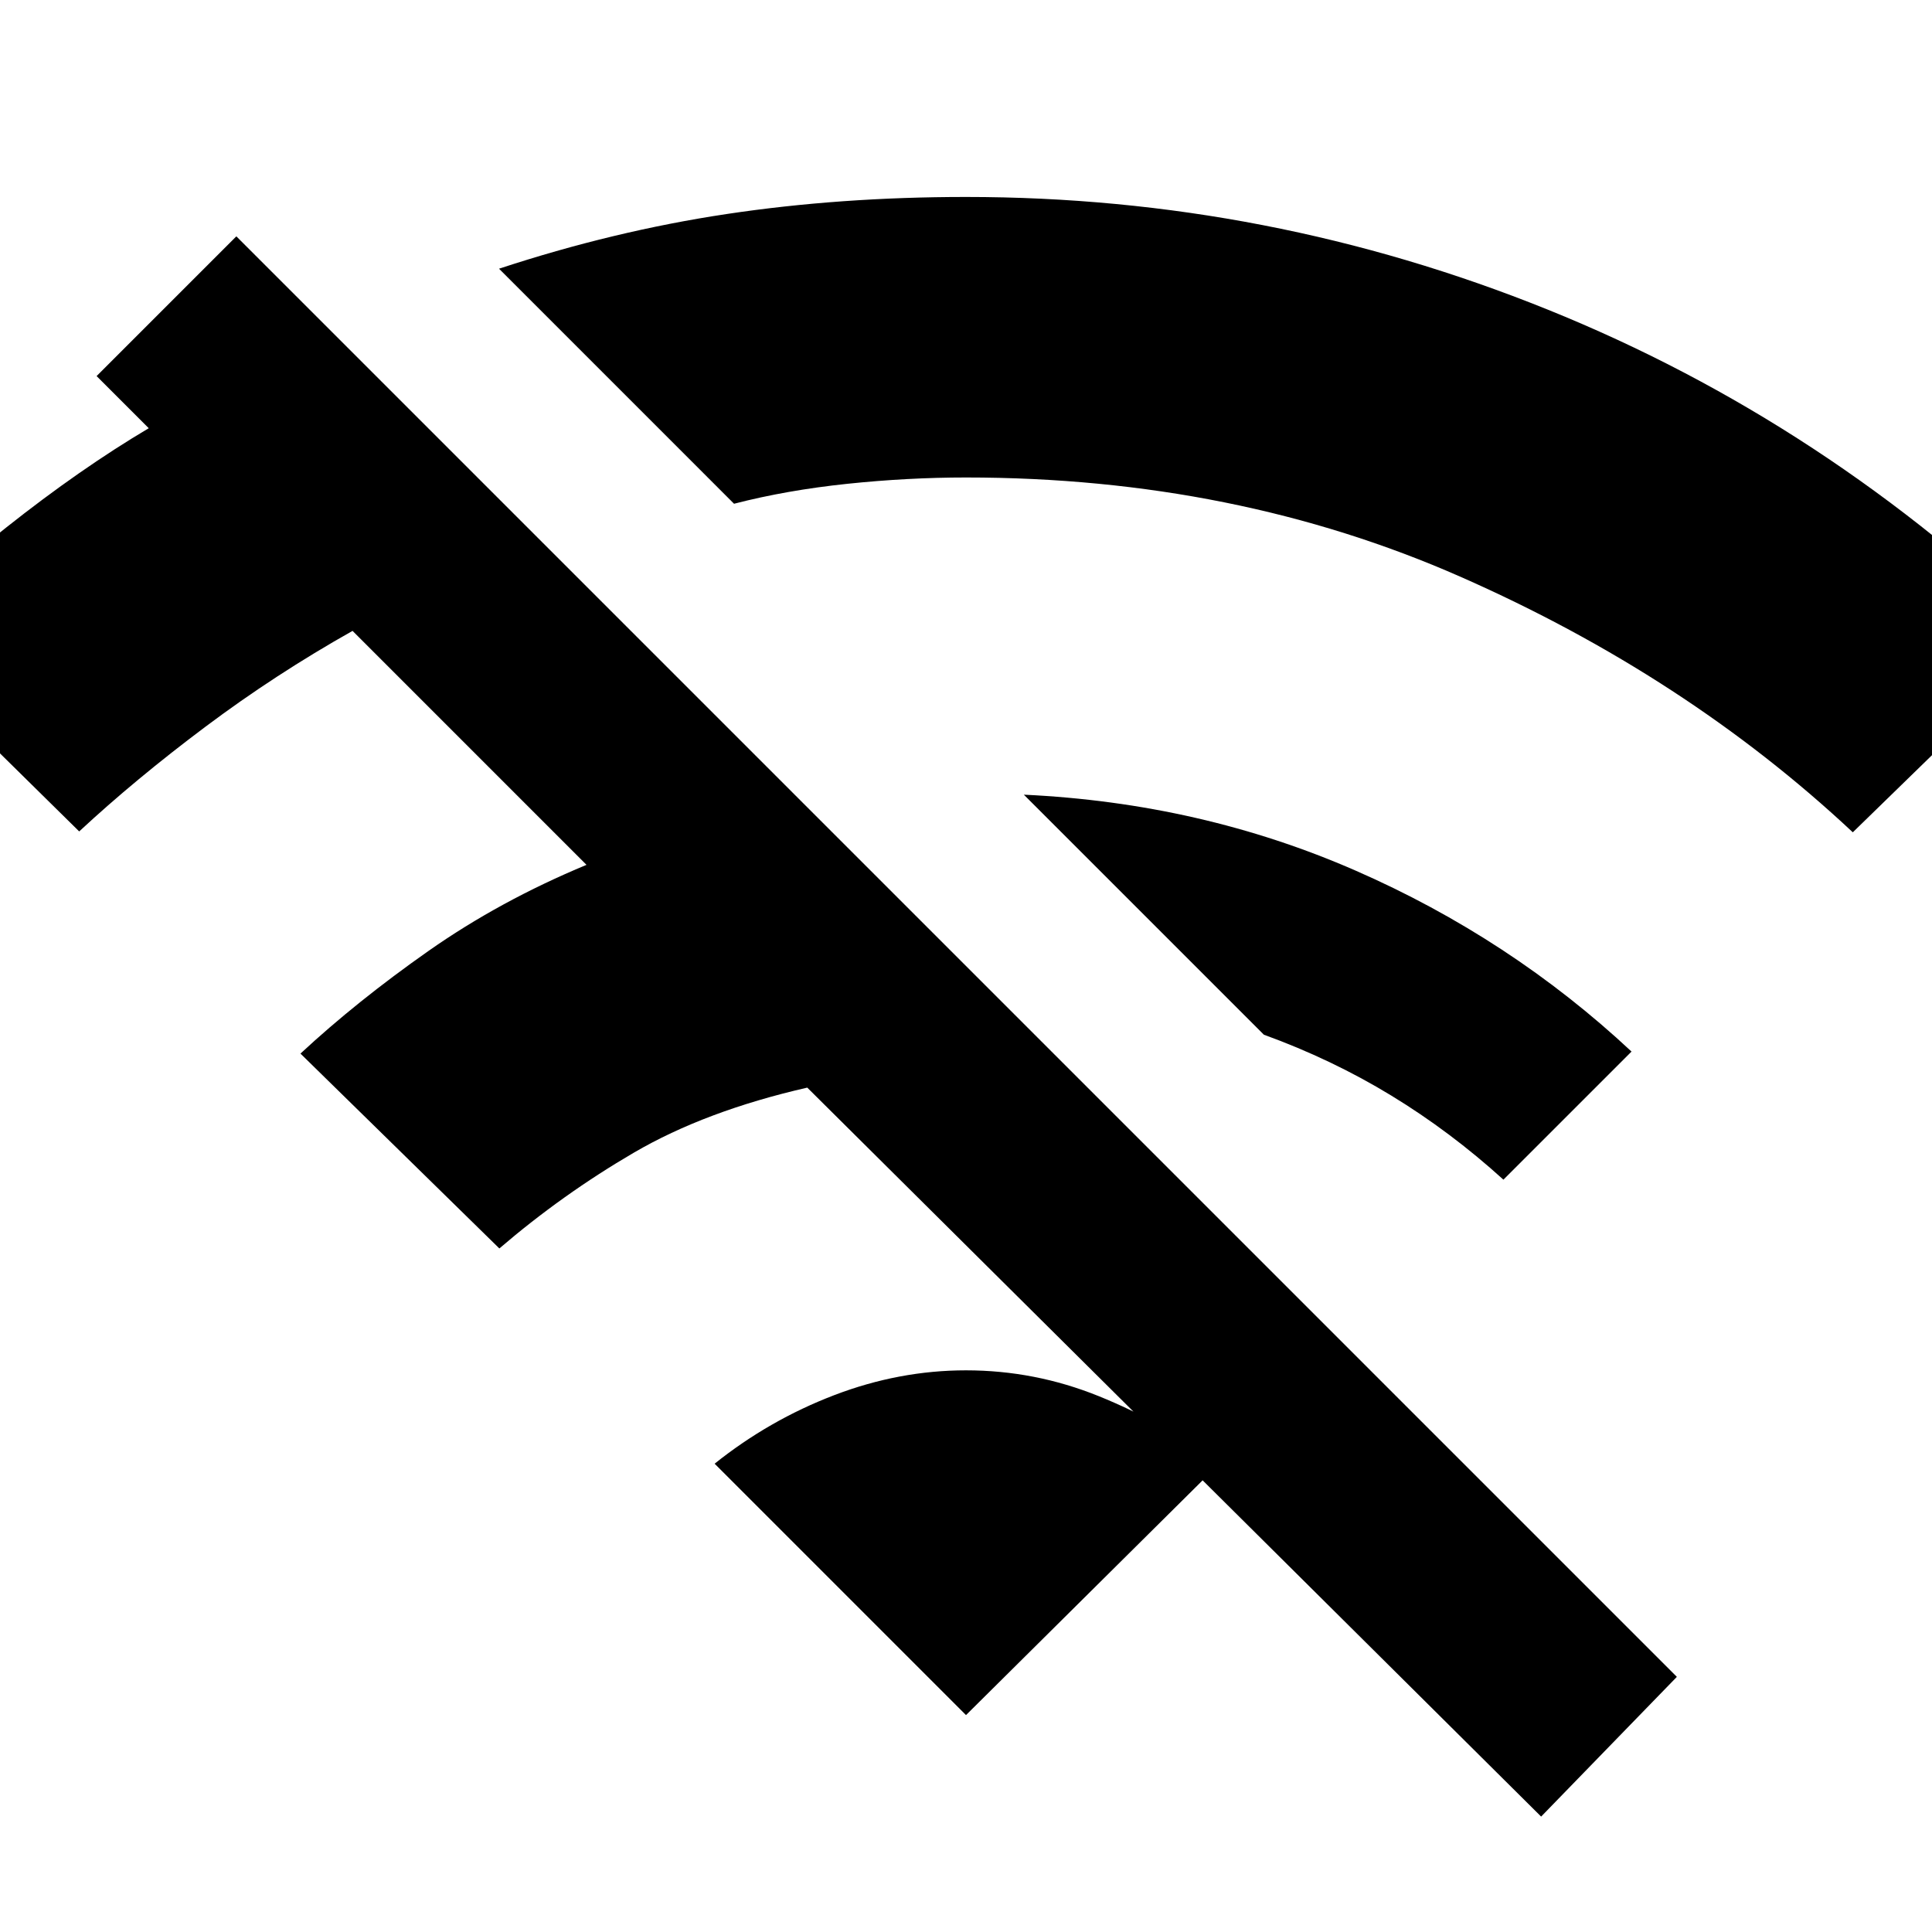 <svg xmlns="http://www.w3.org/2000/svg" height="20" viewBox="0 -960 960 960" width="20"><path d="M765.78-57.35 401.13-419.57q-50.61 11.57-86.15 32.31-35.54 20.74-66.85 47.61l-98.83-96.83q28-26 63.55-50.96 35.54-24.95 78.58-42.82L175.18-646.52q-38.31 21.56-73.07 47.61-34.76 26.04-62.76 52.04l-98.26-96.83q25-24.86 61.89-54.1 36.89-29.24 70.93-49.42L48-773.13l69.44-69.43 715.78 715.78-67.44 69.43Zm-18.74-316.48q-26.3-23.87-55.74-41.8-29.43-17.94-63.3-30.24L508.74-565.13q88.04 4.13 164.83 37.72 76.78 33.58 137.13 89.93l-63.66 63.65Zm173.61-172.6q-82.87-77.61-194.91-126.96Q613.7-722.74 480-722.74q-28.96 0-59.06 3.15-30.11 3.16-56.2 9.9L247.96-826.48q56.91-18.74 113.24-27.19 56.32-8.46 118.8-8.46 150.35 0 289.02 55.96 138.67 55.95 249.89 164.04l-98.26 95.7ZM480-107.78 355.09-232.7q27.13-21.69 59.39-34.04 32.26-12.35 65.52-12.35 34.26 0 66.02 12.85 31.76 12.85 59.89 33.54L480-107.78Z"/></svg>